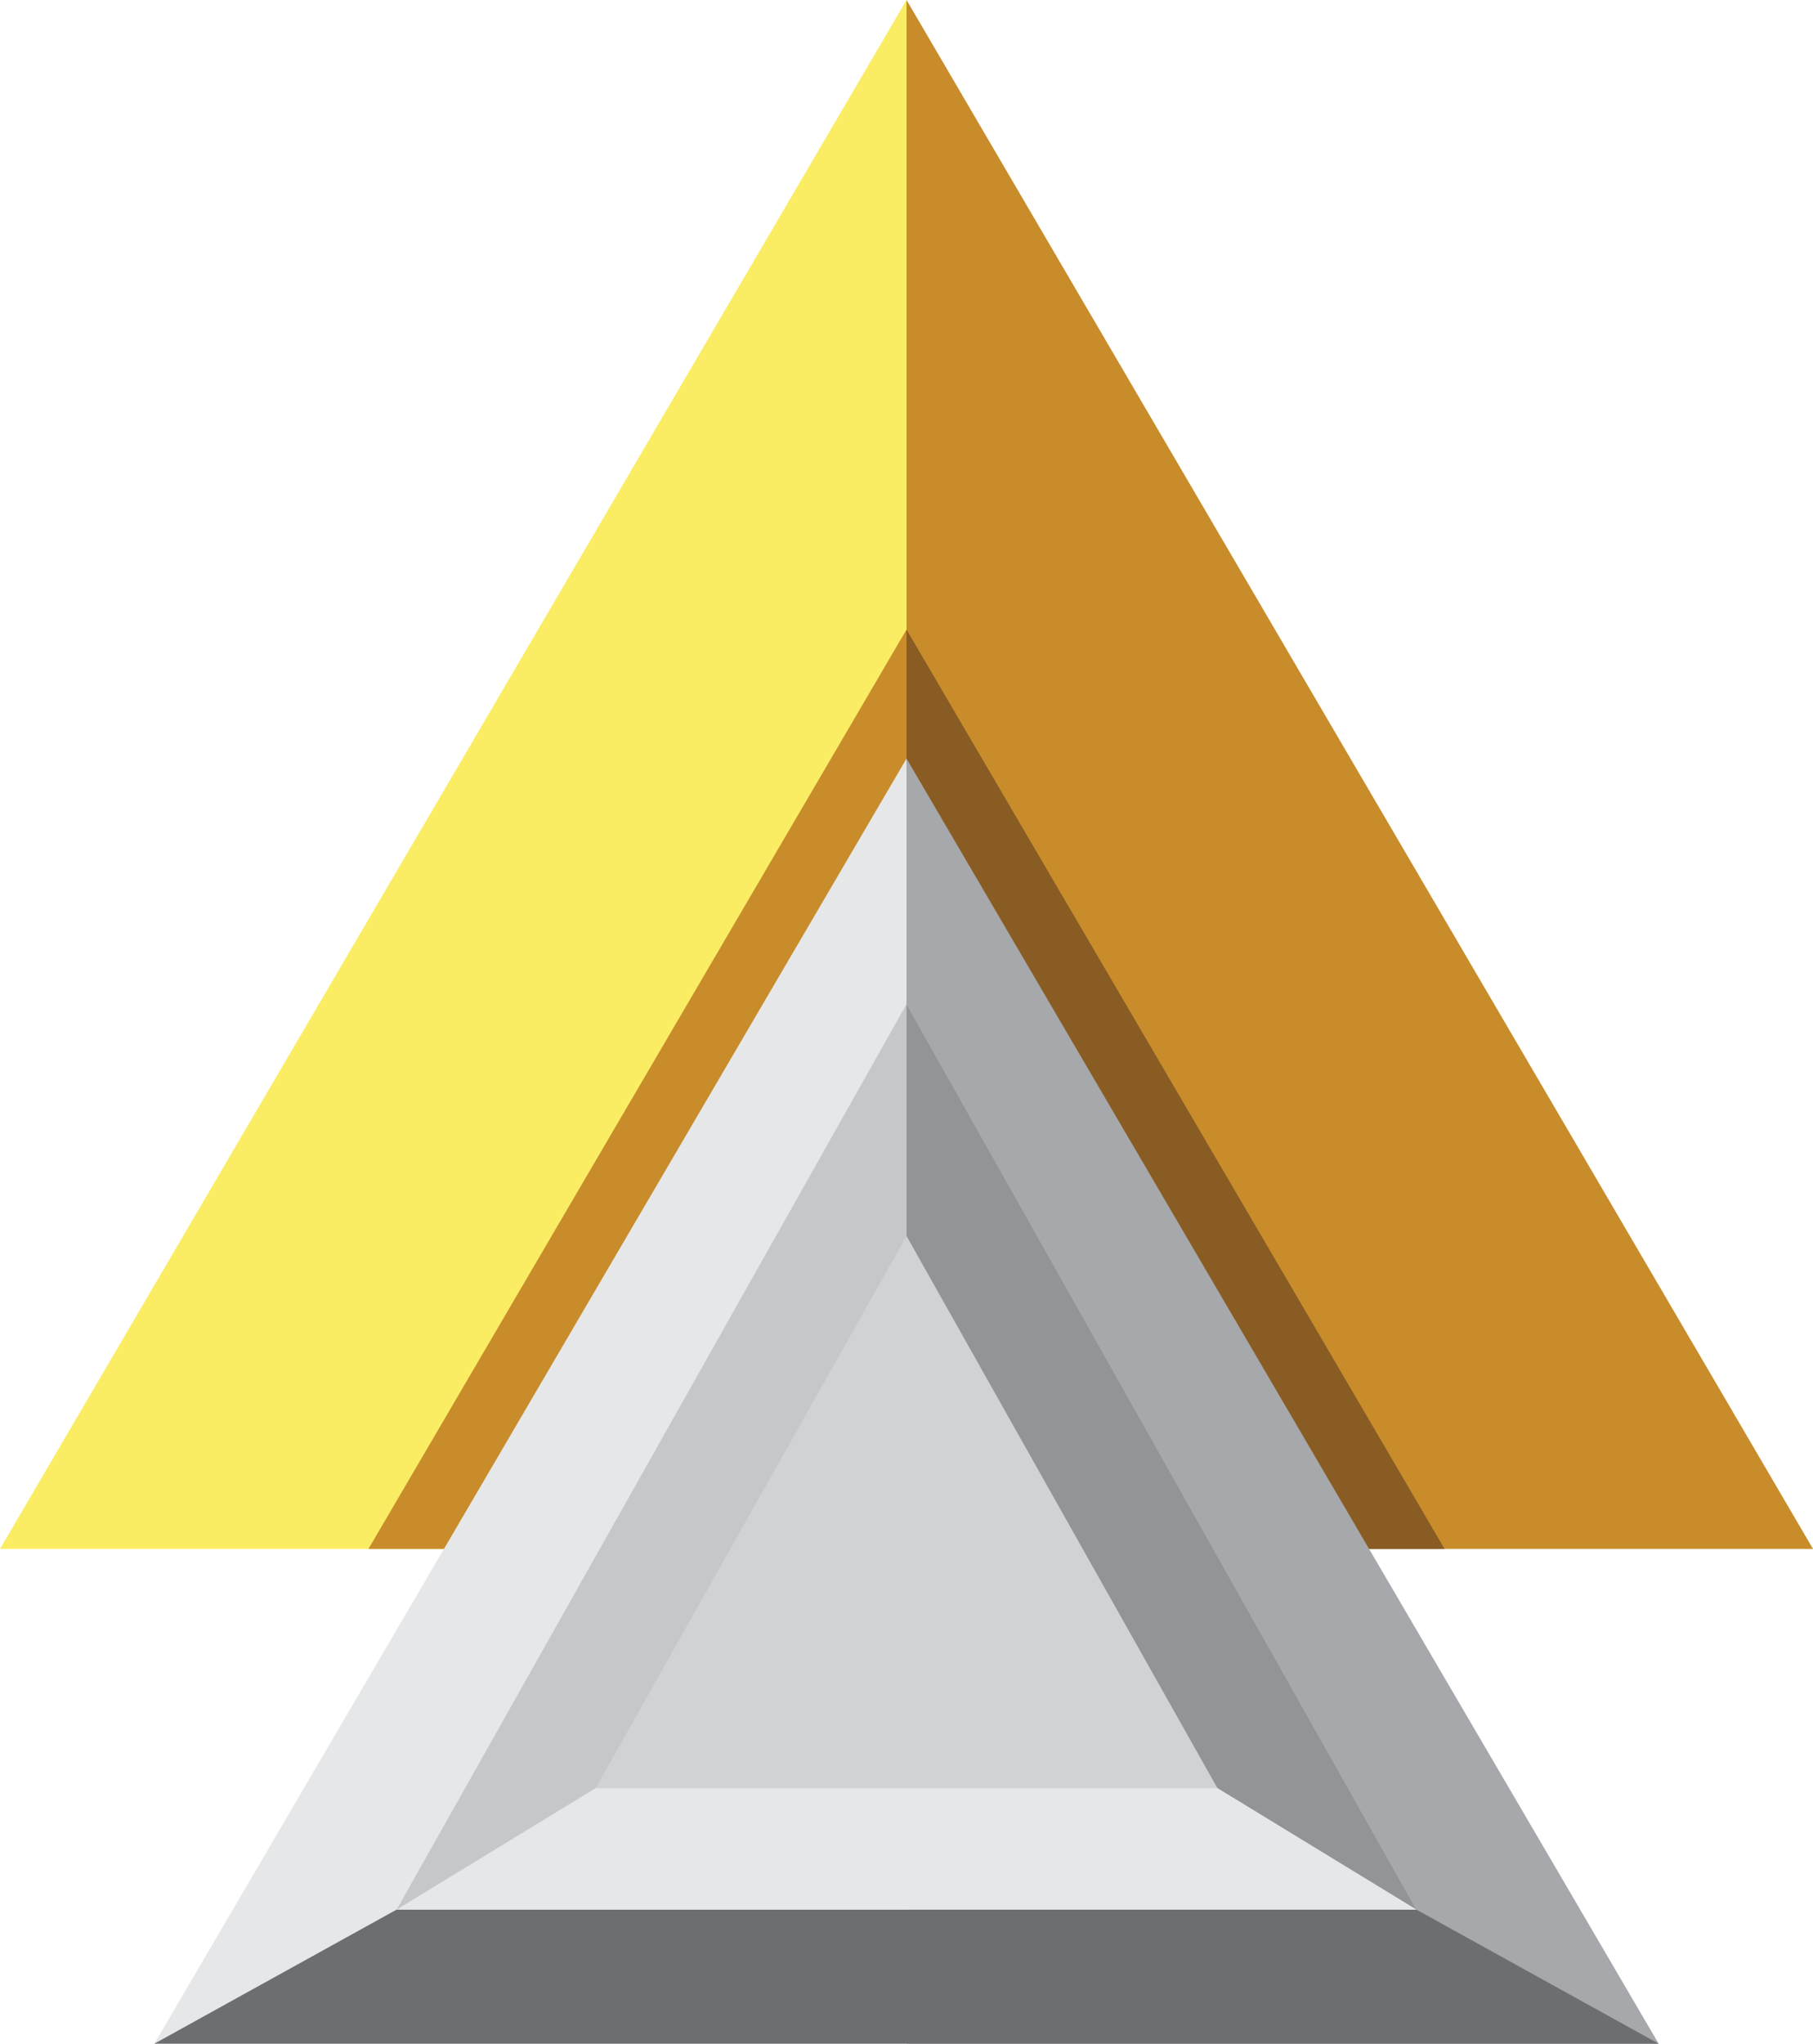 <svg id="Layer_2" data-name="Layer 2" xmlns="http://www.w3.org/2000/svg" viewBox="0 0 40.803 45.97"><defs><style>.cls-1{fill:#fbed63;}.cls-2{fill:#c88c2b;}.cls-3{fill:#888;}.cls-4{fill:#895c24;}.cls-5{fill:#e6e7e8;}.cls-6{fill:#a6a8ab;}.cls-7{fill:#6d6e70;}.cls-8{fill:#c5c7c9;}.cls-9{fill:#929497;}.cls-10{fill:#d0d2d3;}</style></defs><polygon class="cls-1" points="20.402 0 20.402 0 0 34.84 20.402 34.84 20.402 0"/><polygon class="cls-2" points="20.402 34.84 40.803 34.84 20.402 0 20.402 34.84"/><polygon class="cls-2" points="20.402 14.162 20.402 14.161 8.293 34.84 20.402 34.84 20.402 14.162"/><rect class="cls-3" x="20.402" y="14.162" height="20.678"/><polygon class="cls-4" points="20.402 34.84 32.511 34.84 20.402 14.162 20.402 34.84"/><polygon class="cls-5" points="20.402 17.063 20.402 17.063 3.474 45.97 20.402 45.97 20.402 17.063"/><polygon class="cls-6" points="20.402 45.97 37.329 45.97 20.402 17.063 20.402 45.97"/><polygon class="cls-7" points="3.474 45.97 8.928 42.953 31.875 42.953 37.329 45.97 3.474 45.97"/><polygon class="cls-8" points="20.402 22.588 20.402 22.587 8.928 42.953 31.875 42.953 20.402 22.588"/><polygon class="cls-9" points="20.402 22.588 20.402 22.587 20.402 35.953 31.875 42.953 20.402 22.588"/><polygon class="cls-5" points="20.402 35.953 8.928 42.953 31.875 42.953 20.402 35.953"/><polygon class="cls-10" points="20.402 27.802 20.402 27.802 13.403 40.224 27.4 40.224 20.402 27.802"/></svg>